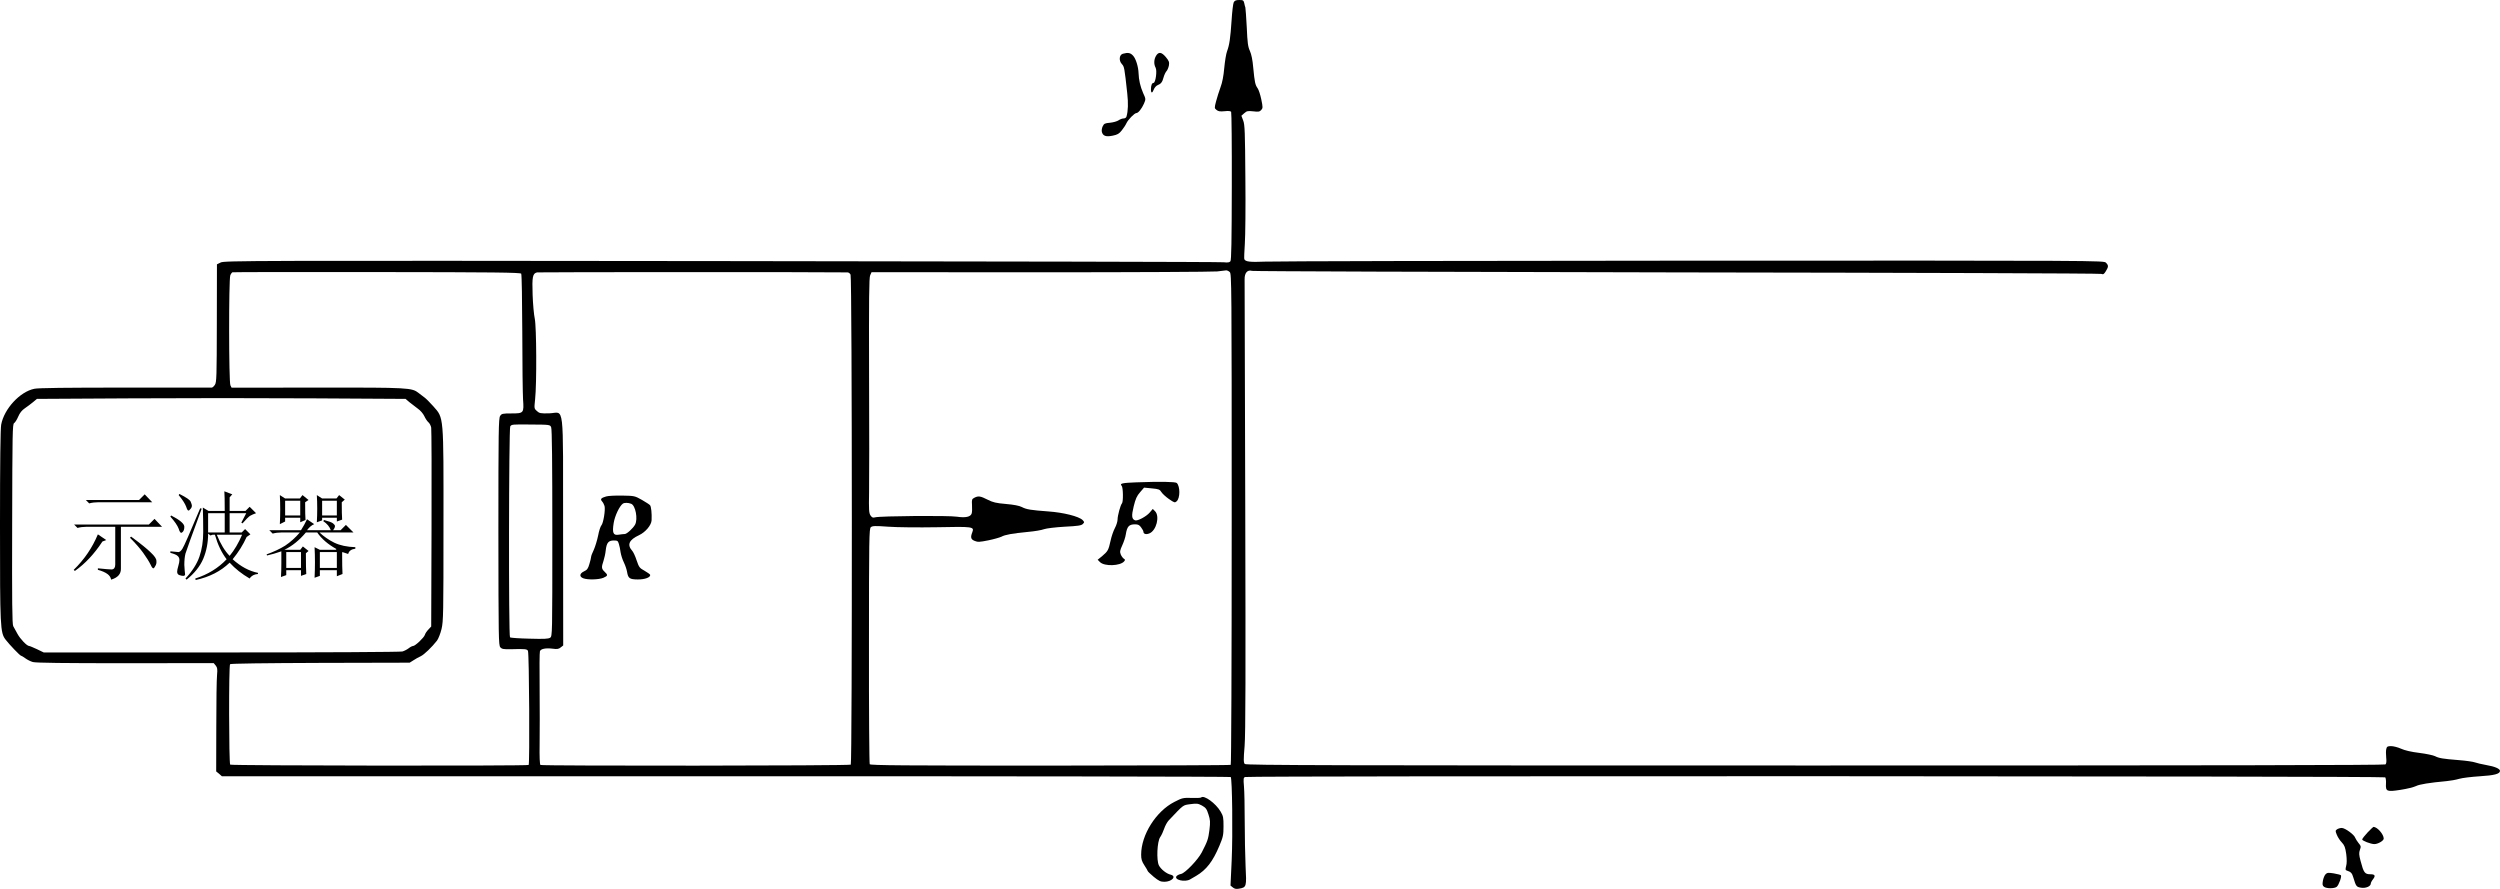 <?xml version="1.0" encoding="UTF-8" standalone="no"?>
<svg
   xmlns:dc="http://purl.org/dc/elements/1.1/"
   xmlns:cc="http://creativecommons.org/ns#"
   xmlns:rdf="http://www.w3.org/1999/02/22-rdf-syntax-ns#"
   xmlns:svg="http://www.w3.org/2000/svg"
   xmlns="http://www.w3.org/2000/svg"
   xmlns:sodipodi="http://sodipodi.sourceforge.net/DTD/sodipodi-0.dtd"
   xmlns:inkscape="http://www.inkscape.org/namespaces/inkscape"
   version="1.0"
   width="2322pt"
   height="825.615pt"
   viewBox="0 0 2322 825.615"
   preserveAspectRatio="xMidYMid meet"
   id="svg94"
   sodipodi:docname="GZ-3-tiyou-0694.svg"
   inkscape:version="0.92.4 (5da689c313, 2019-01-14)">
  <defs
     id="defs98" />
  <sodipodi:namedview
     pagecolor="#ffffff"
     bordercolor="#666666"
     borderopacity="1"
     objecttolerance="10"
     gridtolerance="10"
     guidetolerance="10"
     inkscape:pageopacity="0"
     inkscape:pageshadow="2"
     inkscape:window-width="1920"
     inkscape:window-height="1040"
     id="namedview96"
     showgrid="false"
     inkscape:zoom="0.18865317"
     inkscape:cx="446.94329"
     inkscape:cy="1412.4012"
     inkscape:window-x="0"
     inkscape:window-y="0"
     inkscape:window-maximized="1"
     inkscape:current-layer="g935" />
  <g
     transform="translate(-88,848) scale(0.1,-0.1)"
     fill="#000000"
     stroke="none"
     id="g92">
    <g
       id="g66" />
    <g
       id="g935">
      <g
         id="g965">
        <path
           transform="translate(-2.6168804e-5,-2.0353931e-5)"
           style=""
           d="M12339 8459 c-6 -12 -15 -87 -20 -168 -11 -165 -20 -228 -42 -287 -9 -23 -20 -92 -26 -155 -7 -77 -18 -135 -35 -180 -13 -36 -32 -95 -41 -130 -16 -62 -16 -64 4 -80 17 -14 33 -16 75 -12 36 4 56 2 61 -6 4 -7 7 -319 6 -693 -1 -511 -4 -685 -13 -695 -9 -11 -25 -13 -62 -9 -28 4 -2128 8 -4666 11 -4380 5 -4617 4 -4650 -13 l-35 -17 -1 -547 c-1 -495 -2 -549 -18 -572 -9 -14 -22 -26 -29 -26 -6 0 -368 0 -803 0 -546 0 -808 -3 -845 -11 -134 -27 -281 -187 -308 -333 -7 -40 -11 -349 -11 -937 0 -948 2 -994 52 -1060 35 -46 134 -149 143 -149 4 0 22 -11 40 -24 17 -13 49 -29 70 -35 28 -8 292 -11 860 -11 l820 1 19 -23 c15 -19 17 -33 12 -88 -4 -36 -7 -252 -7 -480 l-1 -415 27 -22 26 -23 4681 0 c2575 1 4685 -3 4689 -7 14 -14 20 -534 9 -773 l-11 -235 22 -18 c16 -13 31 -16 58 -11 69 12 70 18 60 209 -4 94 -8 280 -8 415 0 135 -3 282 -7 326 -6 71 -5 82 11 87 29 12 10577 9 10589 -3 5 -5 9 -32 7 -58 -4 -74 7 -78 136 -58 59 9 123 25 143 35 32 16 122 31 285 46 33 3 85 12 115 21 30 9 117 19 193 24 134 8 187 22 187 50 0 20 -49 41 -126 54 -43 8 -92 19 -107 25 -16 6 -83 16 -150 21 -151 12 -184 18 -221 37 -16 8 -81 22 -145 30 -75 9 -135 23 -170 39 -29 13 -71 24 -92 24 -33 0 -40 -4 -45 -26 -4 -14 -4 -50 -1 -79 4 -38 2 -57 -7 -65 -10 -7 -1551 -10 -5297 -10 -4521 0 -5285 2 -5297 14 -12 12 -13 38 -2 168 9 115 10 668 6 2218 -3 1136 -6 2087 -6 2115 -1 61 26 92 70 79 14 -4 1789 -10 3945 -14 2156 -3 3930 -9 3942 -14 18 -7 25 -3 42 25 26 42 26 54 1 79 -20 20 -26 20 -3843 19 -2102 -1 -3887 -5 -3967 -9 -141 -6 -184 -1 -193 24 -2 6 0 70 5 141 5 72 8 348 5 615 -3 424 -5 491 -20 530 l-17 45 27 24 c24 21 33 22 83 17 48 -6 59 -4 74 12 16 18 16 25 1 98 -9 44 -24 90 -34 104 -23 32 -28 57 -41 192 -6 72 -17 124 -31 155 -18 39 -23 76 -29 218 -5 93 -11 177 -13 185 -3 8 -8 27 -11 43 -6 24 -11 27 -46 27 -30 0 -42 -5 -51 -21z m-37 -2506 c17 -15 18 -100 18 -2294 0 -1371 -4 -2280 -9 -2283 -5 -4 -760 -6 -1677 -7 -1356 0 -1669 2 -1676 13 -4 7 -8 502 -7 1100 0 1004 2 1087 17 1101 15 13 38 14 162 5 80 -6 283 -8 451 -5 338 7 349 5 330 -46 -19 -48 -14 -67 22 -81 28 -12 45 -11 125 5 50 10 106 26 123 34 35 19 99 30 249 45 58 5 124 16 147 25 23 8 106 18 192 23 121 6 155 11 168 25 16 16 16 18 -2 37 -35 34 -177 70 -320 80 -161 12 -201 18 -245 41 -23 12 -75 22 -146 28 -93 8 -122 15 -171 40 -67 34 -86 37 -123 18 -23 -12 -25 -17 -22 -69 2 -31 1 -66 -3 -77 -10 -32 -57 -42 -138 -30 -75 12 -710 7 -759 -6 -21 -6 -29 -2 -43 18 -14 22 -16 52 -13 214 2 103 2 593 0 1088 -2 716 0 906 10 928 l13 29 1570 -1 c864 0 1602 4 1640 8 39 5 76 9 84 10 8 0 23 -6 33 -16z m-6581 -15 c5 -7 9 -251 10 -543 0 -291 4 -572 7 -624 9 -128 7 -131 -108 -131 -83 0 -91 -2 -105 -24 -14 -21 -16 -137 -16 -1076 1 -991 2 -1054 18 -1072 15 -17 30 -19 98 -18 133 4 153 2 159 -17 11 -36 17 -1051 6 -1058 -16 -10 -2762 -7 -2772 3 -12 12 -14 920 -1 933 6 6 319 10 839 12 l829 2 35 22 c19 13 50 30 68 38 32 15 104 85 151 145 13 18 32 66 42 108 17 71 18 141 18 957 1 1040 4 999 -94 1111 -32 36 -69 73 -82 82 -13 9 -38 28 -54 41 -64 50 -83 52 -941 51 l-797 -1 -11 22 c-15 27 -16 983 -1 1022 5 13 15 26 20 28 6 2 610 3 1343 2 1085 -1 1333 -4 1339 -15z m3031 12 c10 0 22 -9 28 -21 15 -26 16 -4537 2 -4551 -11 -11 -2865 -13 -2882 -3 -7 4 -10 74 -8 198 2 106 1 338 0 517 -2 179 -1 333 3 342 9 22 53 31 118 23 43 -6 57 -3 75 12 l23 18 -1 1060 c-1 1236 15 1100 -128 1096 -81 -2 -92 0 -115 21 -26 23 -26 24 -17 108 16 147 13 675 -3 750 -8 36 -17 135 -20 221 -6 169 0 199 41 209 16 3 2704 4 2884 0z m-4070 -1205 c20 -16 55 -43 78 -60 25 -17 50 -47 61 -70 10 -22 27 -48 38 -57 11 -9 23 -32 26 -50 3 -18 5 -441 3 -940 l-3 -907 -26 -28 c-15 -15 -30 -38 -33 -50 -8 -26 -90 -103 -109 -103 -8 0 -26 -9 -41 -21 -14 -11 -41 -25 -58 -30 -20 -5 -689 -9 -1683 -9 l-1649 0 -62 30 c-35 16 -67 30 -73 30 -21 0 -83 65 -109 113 -15 27 -33 59 -39 71 -10 16 -12 222 -10 949 2 843 3 929 18 937 9 5 26 32 38 60 15 35 34 59 62 78 22 15 57 41 76 57 l36 30 866 5 c476 3 1247 3 1712 0 l846 -5 35 -30z m1317 -233 c8 -16 11 -327 11 -982 0 -949 0 -959 -20 -973 -16 -11 -55 -13 -193 -9 -94 2 -176 8 -180 12 -14 12 -11 1934 2 1959 11 19 19 20 191 18 177 -1 179 -2 189 -25z"
           id="path4" />
        <g
           transform="translate(-2.6168804e-5,-2.0353931e-5)"
           style=""
           id="g8">
          <path
             d="M11433 4000 c-133 -5 -156 -11 -135 -32 14 -14 16 -149 3 -163 -14 -15 -41 -114 -41 -150 0 -18 -11 -54 -25 -80 -14 -26 -32 -79 -40 -117 -19 -87 -25 -98 -77 -142 l-43 -35 22 -22 c41 -41 188 -36 224 7 11 13 10 17 -3 25 -8 5 -21 22 -28 38 -10 26 -9 37 14 87 14 31 29 75 32 98 12 76 29 96 86 96 29 0 41 -6 57 -29 12 -16 21 -33 21 -39 0 -22 25 -29 56 -16 65 27 98 160 52 206 l-21 21 -28 -33 c-31 -37 -114 -81 -136 -73 -32 12 -35 41 -13 131 17 69 29 96 59 130 l37 43 72 -7 c64 -6 74 -10 88 -33 9 -15 40 -44 70 -65 52 -36 56 -37 73 -22 33 30 33 138 1 170 -12 12 -156 14 -377 6z"
             id="path6" />
        </g>
        <g
           transform="translate(-2.6168804e-5,-2.0353931e-5)"
           style=""
           id="g12">
          <path
             d="M6510 3869 c-48 -14 -57 -25 -38 -46 9 -10 19 -29 23 -43 9 -36 -11 -159 -29 -179 -9 -10 -23 -53 -31 -97 -9 -43 -27 -102 -40 -131 -14 -28 -25 -58 -25 -66 0 -7 -7 -37 -16 -66 -12 -42 -21 -55 -50 -68 -42 -20 -45 -49 -7 -64 42 -16 144 -13 186 4 44 19 45 26 12 57 -29 27 -30 42 -10 100 8 24 18 68 21 99 8 70 25 91 75 91 34 0 38 -3 47 -32 6 -18 13 -53 16 -78 4 -25 17 -67 31 -95 13 -27 26 -66 29 -86 10 -61 24 -70 98 -71 67 -1 124 20 116 44 -2 5 -26 22 -52 37 -46 25 -51 32 -73 96 -12 38 -31 78 -41 89 -50 56 -30 102 63 145 60 28 115 93 117 139 3 64 -4 126 -14 139 -5 7 -40 29 -76 50 -66 37 -69 38 -182 40 -63 1 -131 -2 -150 -8z m232 -68 c41 -15 64 -142 37 -193 -18 -34 -77 -88 -96 -88 -10 0 -34 -3 -55 -6 -53 -9 -63 15 -48 109 11 67 54 157 85 179 14 10 49 10 77 -1z"
             id="path10" />
        </g>
        <g
           id="text907"
           style="font-style:normal;font-variant:normal;font-weight:normal;font-stretch:normal;font-size:897.638px;line-height:1.25;font-family:SimSun;-inkscape-font-specification:SimSun;opacity:1;fill:#000000;fill-opacity:1;stroke:none;stroke-width:12.022;stroke-opacity:1"
           transform="matrix(1,0,0,-1,-2.6168804e-5,-2.0353931e-5)"
           aria-label="示波器">
          <path
             id="path937"
             style="fill:#000000;fill-opacity:1;stroke-width:12.022"
             d="m 1676.885,-3836.103 h 494.402 l 52.596,-52.596 70.128,73.634 h -501.415 q -45.583,0 -84.154,10.519 z m -108.698,227.916 h 694.267 l 52.596,-52.596 70.128,73.634 h -382.197 v 385.704 q 3.506,77.141 -91.166,105.192 -7.013,-59.609 -122.724,-91.166 v -14.026 q 101.686,10.519 129.737,10.519 31.558,-3.506 31.558,-45.583 v -350.64 h -266.486 q -45.583,0 -84.153,10.519 z m 220.903,91.166 77.141,52.596 -35.064,14.026 q -112.205,171.814 -255.967,273.499 l -10.519,-10.519 q 147.269,-143.762 224.41,-329.601 z m 308.563,21.038 q 133.243,98.179 182.333,147.269 52.596,49.09 52.596,77.141 3.506,28.051 -10.519,49.09 -10.519,21.038 -17.532,21.038 -10.519,0 -24.545,-31.558 -24.545,-49.09 -70.128,-112.205 -45.583,-63.115 -122.724,-140.256 z" />
          <path
             id="path939"
             style="fill:#000000;fill-opacity:1;stroke-width:12.022"
             d="m 3121.521,-3625.719 45.583,-87.66 h -154.281 v 178.826 h 112.205 l 31.558,-31.558 49.09,49.09 -35.064,24.545 q -49.09,108.698 -129.737,206.877 112.205,101.686 234.929,126.23 v 10.519 q -52.596,3.506 -77.141,42.077 -108.698,-63.115 -185.839,-147.269 -122.724,119.218 -315.576,161.294 l -3.506,-14.026 q 175.32,-56.102 291.031,-178.826 -70.128,-91.166 -108.698,-227.916 h -21.038 l -21.038,7.013 -21.038,-17.532 q 0,126.23 -45.583,234.929 -45.583,105.192 -154.281,192.852 l -10.519,-10.519 q 94.673,-101.686 129.737,-203.371 35.064,-101.686 35.064,-227.916 0,-126.23 -3.506,-227.916 l 52.596,31.558 h 150.775 q 0,-140.256 -3.506,-182.333 l 73.634,28.051 -24.545,28.051 v 126.23 h 147.269 l 38.57,-38.57 59.609,59.609 q -31.558,10.519 -56.102,24.545 -21.038,14.026 -70.128,70.128 z m -308.563,-87.66 v 178.826 h 154.281 v -178.826 z m 199.865,396.223 q 66.621,-80.647 115.711,-196.358 h -234.929 q 52.596,129.737 119.218,196.358 z M 2753.349,-3755.456 q -136.75,371.678 -150.775,417.261 -10.519,42.077 -10.519,105.192 3.506,63.115 7.013,87.66 0,14.026 -17.532,14.026 -14.026,0 -35.064,-7.013 -21.038,-7.013 -21.038,-31.558 0,-17.532 10.519,-52.596 10.519,-35.064 10.519,-56.102 0,-24.545 -17.532,-38.57 -14.026,-14.026 -66.622,-28.051 v -14.025 q 63.115,7.013 77.141,7.013 17.532,-3.506 35.064,-31.558 21.038,-31.558 164.801,-375.185 z m -284.018,63.115 q 122.724,63.115 122.724,105.192 0,38.57 -21.038,52.596 -17.532,14.026 -31.558,-35.064 -17.532,-45.583 -77.141,-112.205 z m 77.141,-199.865 q 98.179,49.09 105.192,73.634 10.519,24.545 10.519,35.064 0,17.532 -14.026,31.558 -10.519,14.025 -17.532,14.025 -10.519,0 -21.038,-35.064 -17.532,-45.583 -70.128,-108.698 z" />
          <path
             id="path941"
             style="fill:#000000;fill-opacity:1;stroke-width:12.022"
             d="m 3528.263,-3829.09 v 136.75 h 140.256 v -136.75 z m -49.09,217.397 q 3.506,-70.128 3.506,-136.75 0,-70.128 -3.506,-133.243 l 49.09,31.558 h 136.75 l 24.545,-31.558 56.102,45.583 -31.558,21.038 q 0,126.23 3.506,164.801 l -49.09,21.038 v -42.077 H 3528.263 v 35.064 z m 578.556,262.98 q 0,147.269 3.506,199.865 l -52.596,21.038 v -56.102 h -157.788 v 52.596 l -49.09,17.532 q 3.506,-73.634 3.506,-143.762 0,-73.634 -3.506,-140.256 l 49.09,24.545 h 147.269 l 7.013,-7.013 q -119.218,-66.622 -178.826,-154.282 h -105.192 q -91.166,108.698 -199.865,161.294 h 147.269 l 24.545,-31.558 52.596,42.077 -24.545,21.038 q 0,147.269 3.506,192.852 l -49.09,17.532 v -52.596 h -136.75 v 45.583 l -49.09,17.532 q 3.506,-59.609 3.506,-126.23 0,-66.622 0,-112.205 -70.128,24.545 -133.243,38.57 l -3.506,-10.519 q 98.179,-35.064 171.814,-80.647 73.634,-49.09 136.75,-122.724 h -168.307 q -45.583,0 -84.153,10.519 l -31.558,-31.558 h 294.537 q 31.558,-49.09 56.102,-101.686 l 66.622,45.583 q -35.064,14.026 -66.622,56.102 h 220.903 q -17.532,-49.09 -70.128,-84.154 l 7.013,-10.519 q 66.622,17.532 84.154,31.558 17.532,14.026 17.532,24.545 0,17.532 -17.532,38.57 h 70.128 l 49.09,-49.09 70.128,70.128 h -315.576 q 59.609,56.102 136.75,94.673 80.647,38.57 196.358,42.077 v 14.026 q -56.102,7.013 -66.622,49.09 l -52.596,-17.532 z m -518.947,-3.506 v 147.269 h 136.75 v -147.269 z m 312.069,0 v 147.269 h 157.788 v -147.269 z m 21.038,-476.87 v 136.75 h 136.75 v -136.75 z m -49.09,199.865 q 3.506,-63.115 3.506,-126.23 0,-66.622 -3.506,-126.23 l 49.09,31.558 h 133.243 l 24.545,-31.558 52.596,42.077 -28.051,24.545 q 0,115.711 3.506,161.294 l -49.09,17.532 v -35.064 H 3871.89 v 24.545 z" />
        </g>
        <g
           id="g70">
          <path
             d="M11310 7981 c-35 -9 -40 -64 -10 -96 22 -24 24 -31 50 -273 10 -91 8 -163 -7 -214 -2 -10 -14 -18 -26 -18 -13 0 -34 -8 -47 -17 -14 -10 -50 -20 -80 -23 -48 -4 -56 -8 -68 -33 -8 -16 -11 -39 -8 -52 10 -38 38 -48 101 -35 44 9 60 18 84 49 16 20 36 50 43 66 15 33 75 95 93 95 17 0 49 40 70 87 18 43 18 43 -8 100 -26 60 -40 121 -42 183 -2 60 -25 135 -51 163 -25 27 -47 31 -94 18z"
             id="path68" />
        </g>
        <g
           id="g74">
          <path
             d="M11617 7961 c-20 -34 -21 -77 -4 -109 16 -28 0 -142 -19 -142 -15 0 -24 -23 -24 -61 0 -37 13 -37 27 1 6 16 22 34 35 39 31 12 44 28 56 75 6 21 18 46 27 56 9 10 18 33 22 53 5 30 0 42 -28 76 -41 49 -68 52 -92 12z"
             id="path72" />
        </g>
        <g
           id="g78">
          <path
             d="M12036 1073 c-3 -4 -44 -6 -89 -4 -79 2 -87 0 -159 -37 -171 -87 -309 -306 -309 -490 0 -42 6 -62 30 -99 17 -26 31 -50 31 -53 0 -4 25 -28 56 -54 47 -38 63 -46 98 -46 71 0 117 52 59 66 -39 9 -90 50 -109 86 -24 47 -17 222 12 263 12 17 28 52 37 79 9 27 28 61 41 75 143 151 131 142 202 152 60 8 70 7 108 -13 35 -20 44 -31 60 -82 17 -53 18 -69 9 -146 -11 -85 -17 -102 -71 -207 -36 -69 -154 -192 -192 -200 -16 -3 -35 -12 -42 -20 -28 -35 79 -60 127 -30 12 6 36 21 55 32 95 56 155 134 216 280 34 81 38 99 38 180 0 81 -2 95 -27 137 -45 77 -155 157 -181 131z"
             id="path76" />
        </g>
        <g
           id="g82">
          <path
             d="M22870 748 c-27 -29 -50 -58 -50 -65 0 -12 81 -43 113 -43 33 0 87 31 87 51 0 40 -60 109 -96 109 -2 0 -27 -24 -54 -52z"
             id="path80" />
        </g>
        <g
           id="g86">
          <path
             d="M22586 777 c-16 -12 -16 -15 -1 -52 9 -22 30 -54 47 -71 24 -26 31 -44 40 -107 6 -50 6 -87 -1 -111 -8 -32 -7 -38 7 -42 37 -12 48 -23 60 -65 25 -82 28 -87 72 -94 44 -7 90 13 90 39 0 7 9 25 21 40 25 32 18 46 -24 46 -53 0 -63 13 -92 124 -15 57 -16 74 -6 103 11 30 10 36 -13 63 -13 17 -27 38 -31 49 -9 29 -94 91 -125 91 -14 0 -34 -6 -44 -13z"
             id="path84" />
        </g>
        <g
           id="g90">
          <path
             d="M22480 360 c-10 -10 -21 -37 -25 -61 -6 -35 -4 -45 11 -56 23 -17 95 -17 117 0 19 14 50 99 39 108 -4 4 -33 11 -66 17 -51 8 -61 7 -76 -8z"
             id="path88" />
        </g>
      </g>
    </g>
  </g>
</svg>
